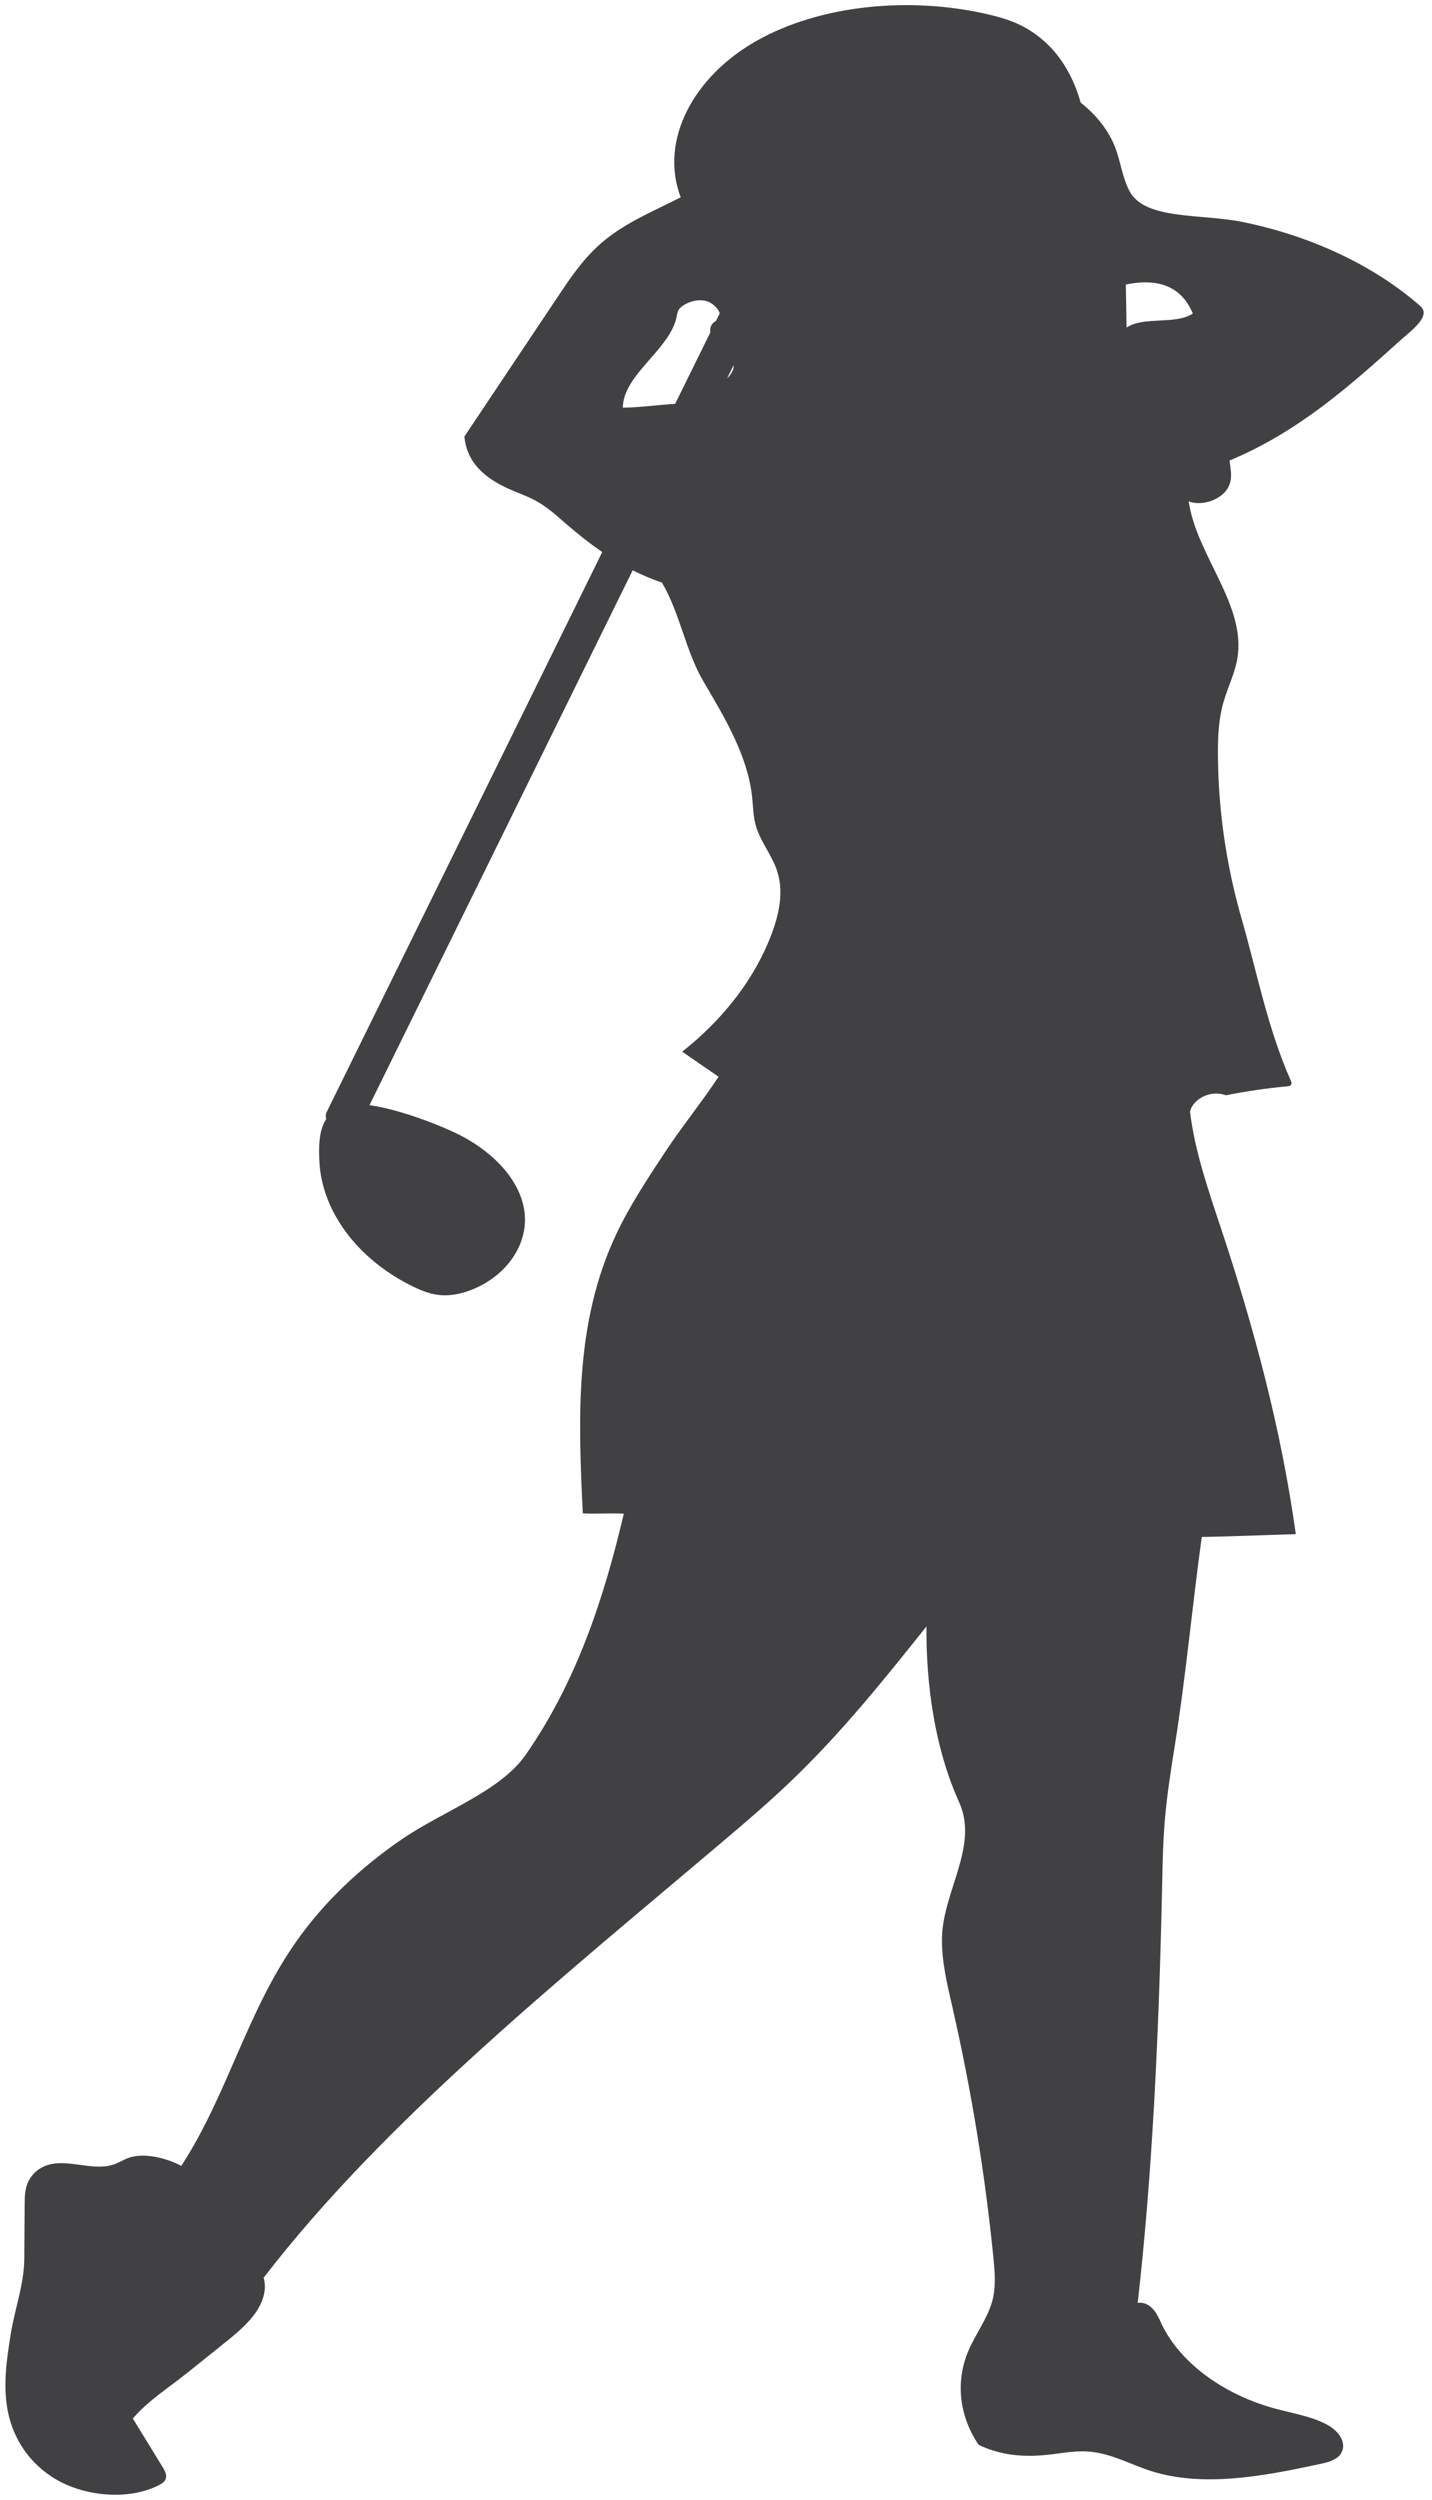 <svg width="141" height="246" viewBox="0 0 141 246" fill="none" xmlns="http://www.w3.org/2000/svg">
<path d="M71.586 37.255L72.236 35.935C72.269 36.411 71.986 36.838 71.586 37.255ZM61.324 40.119C61.373 36.878 65.822 34.501 66.594 31.31C66.738 30.714 66.665 30.462 67.279 30.054C67.892 29.648 68.794 29.415 69.569 29.632C70.142 29.794 70.717 30.342 70.871 30.826L70.496 31.585C70.021 31.832 69.875 32.259 69.947 32.703L66.479 39.74C64.783 39.843 62.949 40.105 61.324 40.119ZM117.45 30.857C115.739 31.991 112.631 31.094 110.926 32.233C110.902 30.823 110.878 29.413 110.854 28.003C114.276 27.286 116.416 28.369 117.45 30.857ZM5.644 244.062C8.438 245.648 12.614 246.055 15.544 244.608C15.818 244.471 16.09 244.315 16.237 244.097C16.52 243.674 16.257 243.171 15.99 242.74C15.022 241.16 14.051 239.581 13.081 238.002C14.515 236.291 16.593 234.981 18.444 233.501C19.576 232.592 20.71 231.685 21.842 230.778C23.009 229.845 24.183 228.901 25.016 227.794C25.849 226.687 26.316 225.385 25.958 224.148C37.796 208.754 55.189 194.729 70.991 181.368C73.336 179.386 75.667 177.391 77.846 175.31C82.869 170.508 87.054 165.272 91.223 160.051C91.183 165.737 92.01 171.971 94.448 177.371C96.376 181.644 92.872 186.118 92.753 190.617C92.693 192.94 93.257 195.247 93.783 197.54C95.644 205.696 96.99 213.916 97.813 222.163C97.957 223.604 98.083 225.066 97.691 226.481C97.229 228.145 96.077 229.66 95.377 231.278C94.059 234.322 94.422 237.736 96.369 240.596C98.33 241.514 100.295 241.795 102.612 241.619C104.113 241.505 105.594 241.151 107.098 241.246C109.343 241.387 111.221 242.486 113.285 243.149C118.436 244.806 124.376 243.671 129.777 242.517C130.489 242.366 131.24 242.196 131.727 241.789C132.354 241.267 132.374 240.467 132.003 239.829C131.037 238.166 128.203 237.704 125.87 237.106C120.415 235.711 115.967 232.368 114.211 228.346C113.851 227.526 113.186 226.469 112.023 226.619C113.482 213.803 114.081 200.191 114.39 187.332C114.457 184.535 114.468 181.733 114.709 178.94C114.925 176.494 115.312 174.059 115.699 171.624C116.762 164.966 117.397 158 118.33 151.249C121.531 151.194 124.876 151.045 127.588 150.97C126.187 140.832 123.525 130.804 120.233 120.903C118.975 117.125 117.632 113.245 117.174 109.387C117.229 109.22 117.275 109.053 117.37 108.893C117.945 107.917 119.407 107.294 120.7 107.783C122.681 107.39 124.699 107.095 126.737 106.901C126.841 106.891 126.951 106.88 127.035 106.833C127.226 106.725 127.172 106.505 127.095 106.336C124.811 101.187 123.792 95.76 122.267 90.463C120.731 85.123 119.946 79.668 119.922 74.212C119.915 72.515 119.983 70.809 120.454 69.148C120.866 67.692 121.584 66.284 121.834 64.808C122.729 59.511 117.793 54.649 117.048 49.339C118.348 49.826 120.023 49.209 120.729 48.276C121.438 47.342 121.202 46.382 121.064 45.32C127.845 42.493 132.923 37.96 137.841 33.531C138.944 32.538 140.972 31.105 139.853 30.123C135.339 26.157 129.145 23.226 122.344 21.843C118.242 21.009 112.69 21.681 111.196 18.769C110.498 17.409 110.35 15.933 109.815 14.535C109.184 12.888 108.006 11.354 106.408 10.102C105.586 7.169 103.855 4.15 100.464 2.469C99.464 1.973 98.323 1.65 97.169 1.385C89.6 -0.348 80.844 0.458 74.55 3.987C68.257 7.516 64.905 13.836 67.025 19.42C63.95 20.969 61.12 22.116 58.817 24.268C57.232 25.75 56.091 27.452 54.962 29.142C51.882 33.75 48.803 38.356 45.723 42.963C45.942 45.173 47.246 46.743 49.778 47.961C50.712 48.41 51.741 48.742 52.645 49.219C53.807 49.831 54.714 50.66 55.634 51.46C56.781 52.457 57.995 53.432 59.299 54.327L32.167 109.431C32.053 109.663 32.061 109.895 32.119 110.122C31.367 111.29 31.385 112.923 31.445 114.244C31.661 119.093 35.106 123.895 40.661 126.601C41.459 126.989 42.323 127.345 43.274 127.441C44.487 127.564 45.715 127.248 46.766 126.786C50.226 125.261 52.048 122.124 51.636 119.188C51.225 116.251 48.794 113.579 45.537 111.833C43.904 110.959 39.531 109.181 36.381 108.757L62.297 56.119C63.209 56.579 64.162 56.99 65.175 57.329C66.961 60.343 67.507 64.097 69.293 67.114C71.444 70.739 73.622 74.449 74.053 78.39C74.159 79.373 74.157 80.368 74.446 81.333C74.877 82.78 75.938 84.089 76.454 85.52C77.201 87.594 76.761 89.802 75.989 91.873C74.38 96.187 71.327 100.21 67.171 103.494C68.367 104.315 69.559 105.138 70.754 105.958C69.165 108.369 67.065 110.974 65.477 113.386C63.736 116.023 61.992 118.67 60.685 121.437C56.551 130.184 56.944 139.678 57.384 148.925C58.806 148.994 60 148.884 61.425 148.954C59.513 157.061 56.854 165.387 51.738 172.714C49.251 176.276 43.63 178.229 39.626 180.956C35.433 183.813 31.916 187.198 29.272 190.914C24.276 197.944 22.496 205.978 17.853 213.136C16.374 212.351 14.029 211.746 12.457 212.426C12.009 212.621 11.606 212.869 11.129 213.022C9.152 213.656 6.752 212.449 4.749 213.036C3.582 213.377 2.859 214.266 2.604 215.165C2.436 215.749 2.432 216.351 2.427 216.947C2.416 218.711 2.405 220.473 2.392 222.234C2.374 224.819 1.481 227.085 1.063 229.652C0.646 232.219 0.265 234.823 0.789 237.379C1.315 239.935 2.852 242.476 5.644 244.062Z" fill="#414042"/>
</svg>
